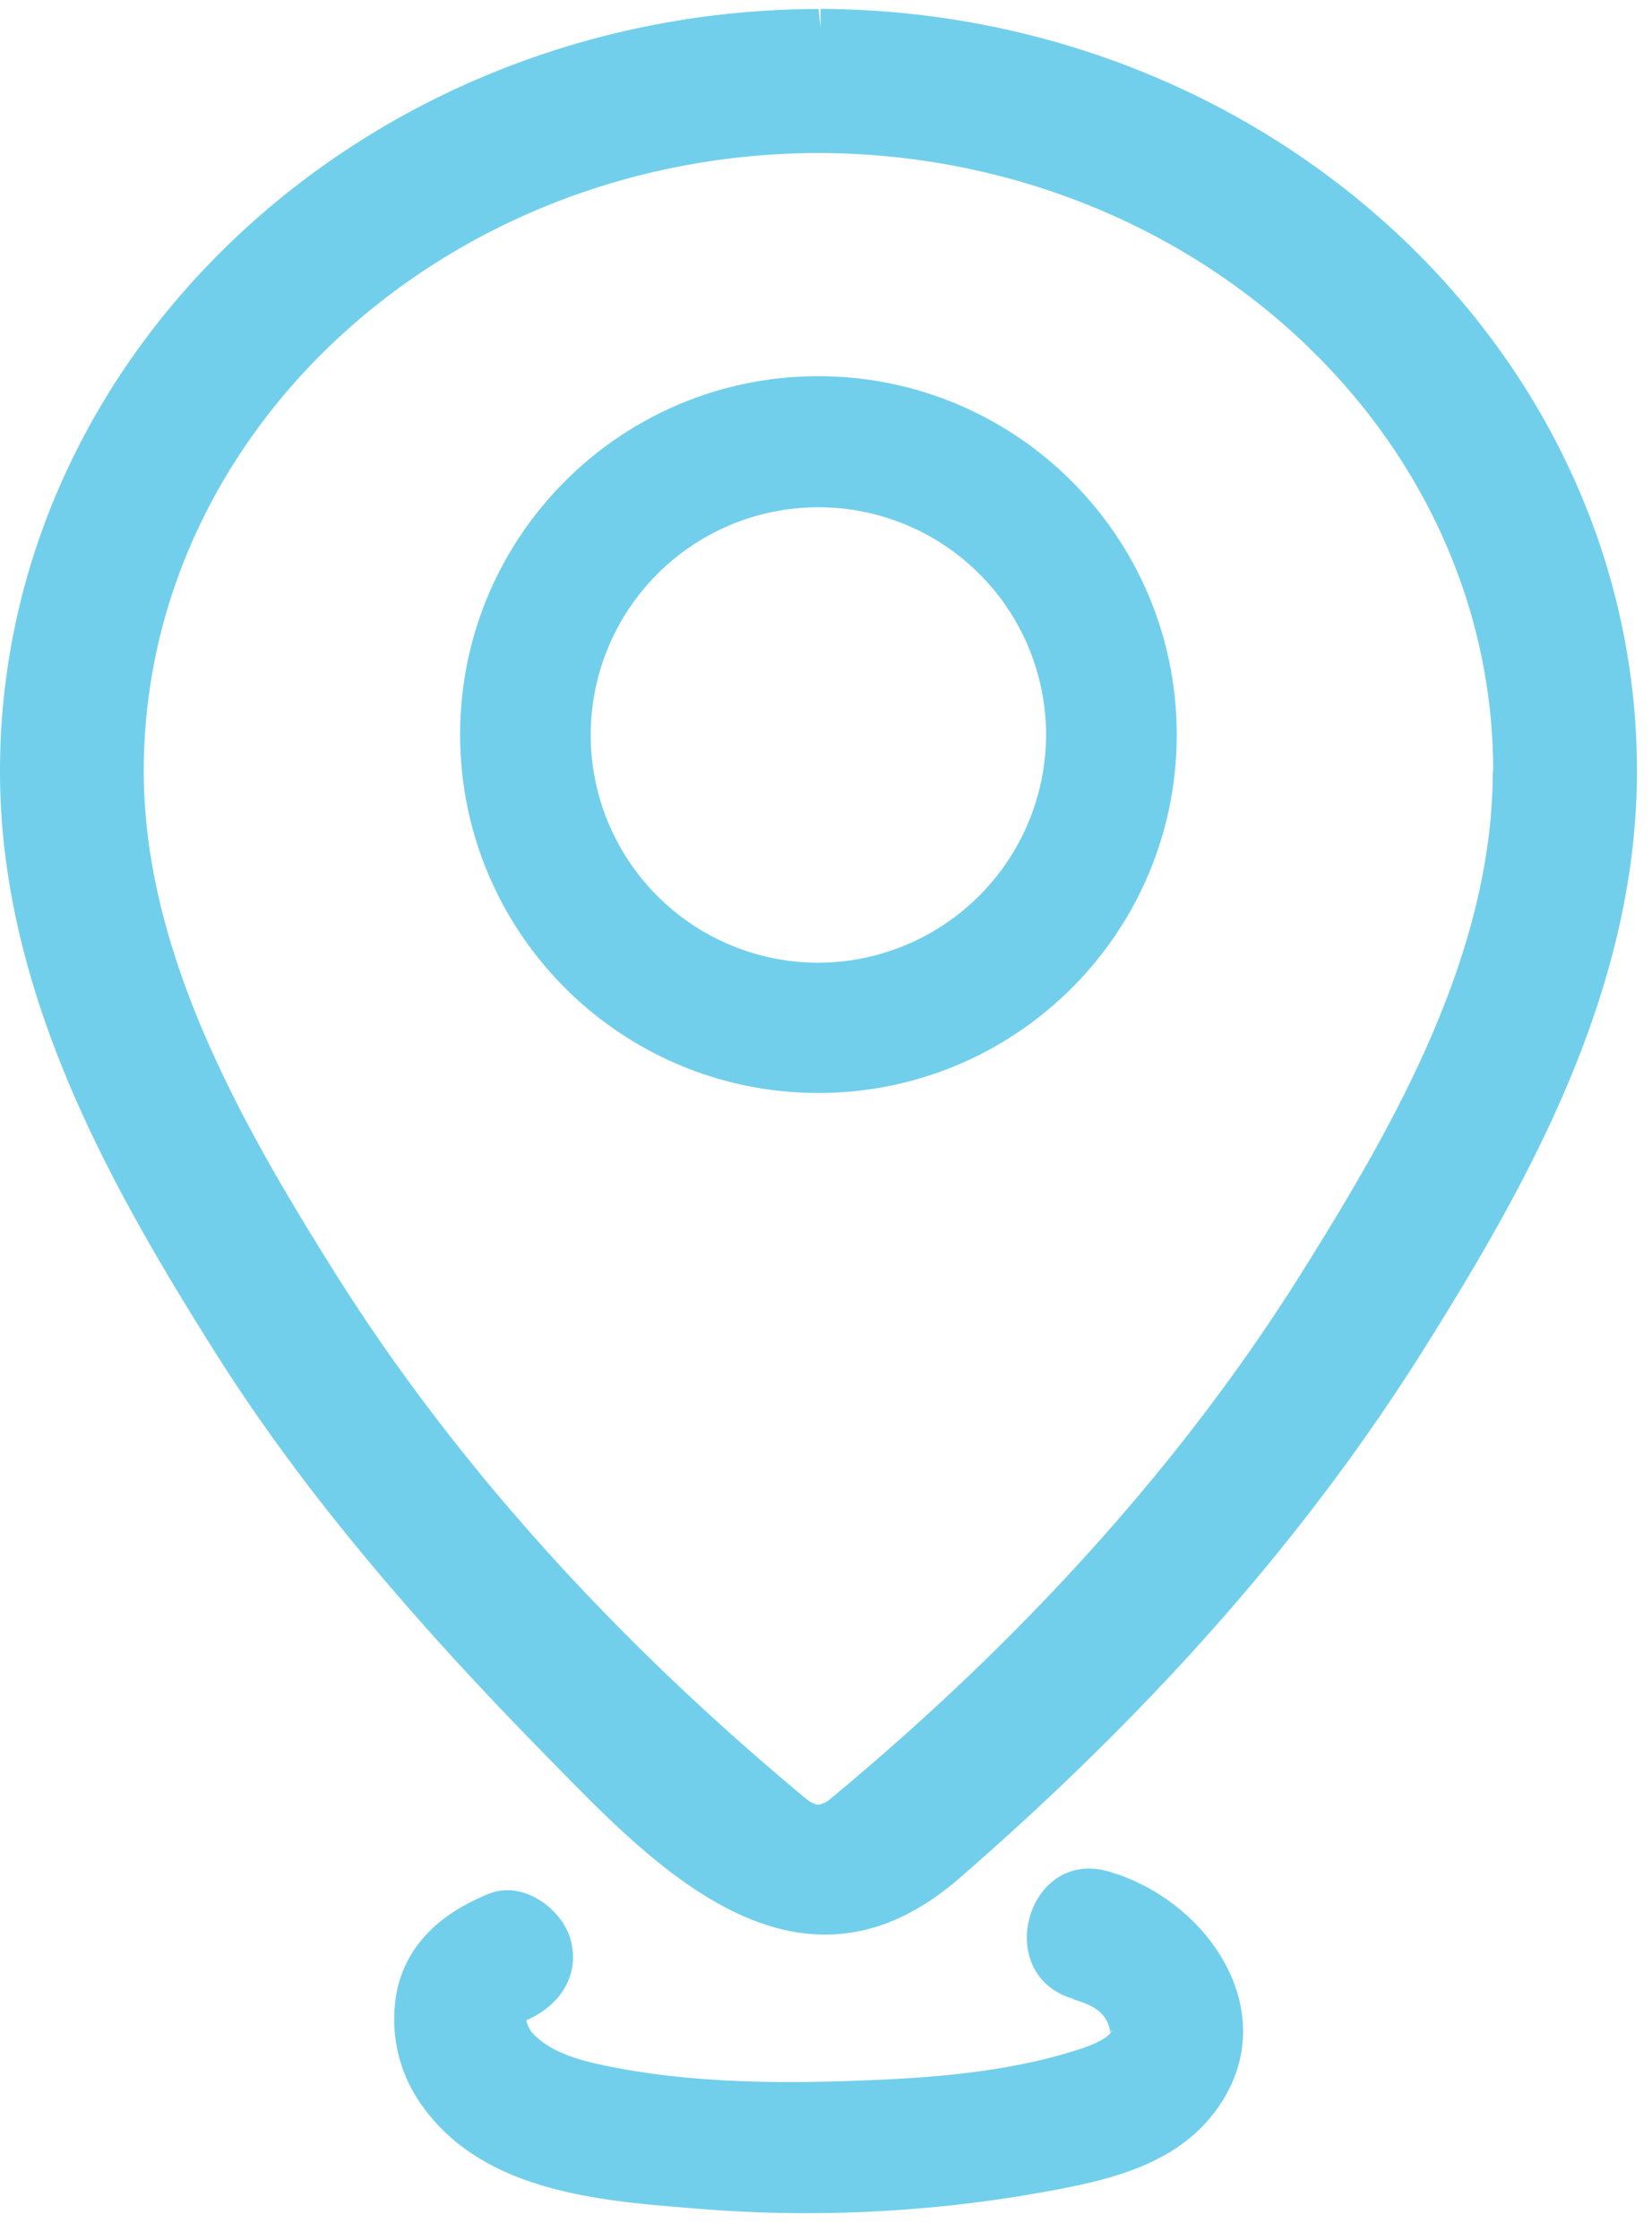<svg xmlns="http://www.w3.org/2000/svg" width="45" height="61" viewBox="0 0 45 61">
    <g fill="#71CFEB" fill-rule="nonzero">
        <path d="M22.353.242V.75l-.056-.505h-.13C9.937.343 0 9.636 0 21c0 5.99 2.992 11.258 5.794 15.723 2.186 3.485 5.059 6.993 9.037 11.045l.31.316c1.988 2.035 4.5 4.601 7.333 4.601 1.181 0 2.404-.443 3.674-1.547 5.336-4.64 9.473-9.356 12.648-14.415C41.6 32.255 44.59 26.977 44.59 21 44.593 9.62 34.614.295 22.353.242zM40.663 21c0 4.95-2.682 9.636-5.195 13.641-3.193 5.106-7.534 9.952-12.89 14.382a.7.7 0 0 1-.296.127.685.685 0 0 1-.28-.127c-5.346-4.43-9.687-9.276-12.891-14.382-2.514-4.005-5.195-8.691-5.195-13.64 0-9.26 8.245-16.813 18.378-16.834 10.135.02 18.38 7.575 18.38 16.833h-.011z"/>
        <path d="M22.294 10.245c-5.39 0-9.76 4.37-9.76 9.76s4.37 9.76 9.76 9.76 9.76-4.37 9.76-9.76c-.005-5.388-4.372-9.755-9.76-9.76zm0 15.973a6.202 6.202 0 1 1 6.201-6.201 6.222 6.222 0 0 1-6.201 6.201zM29.251 54.454c.57.162.96.393 1.005.983 0-.177.135-.192-.057 0 .183-.189-.174.13-.041.027a2.894 2.894 0 0 1-.614.295c-1.805.618-3.857.81-5.744.886-2.304.104-4.781.1-7.052-.34-.771-.147-1.731-.354-2.274-.974a.907.907 0 0 1-.142-.325c.03.083 0-.017 0-.017s-.098.07-.047.05c.903-.36 1.535-1.202 1.258-2.215-.237-.857-1.306-1.619-2.215-1.255-1.182.475-2.183 1.255-2.499 2.572a4.02 4.02 0 0 0 .742 3.302c1.624 2.176 4.589 2.48 7.087 2.678 3.053.278 6.129.17 9.155-.319 1.864-.325 3.999-.644 5.236-2.232 2.038-2.617-.074-5.806-2.853-6.604-2.232-.64-3.183 2.83-.956 3.47l.011.018z"/>
    </g>
</svg>
